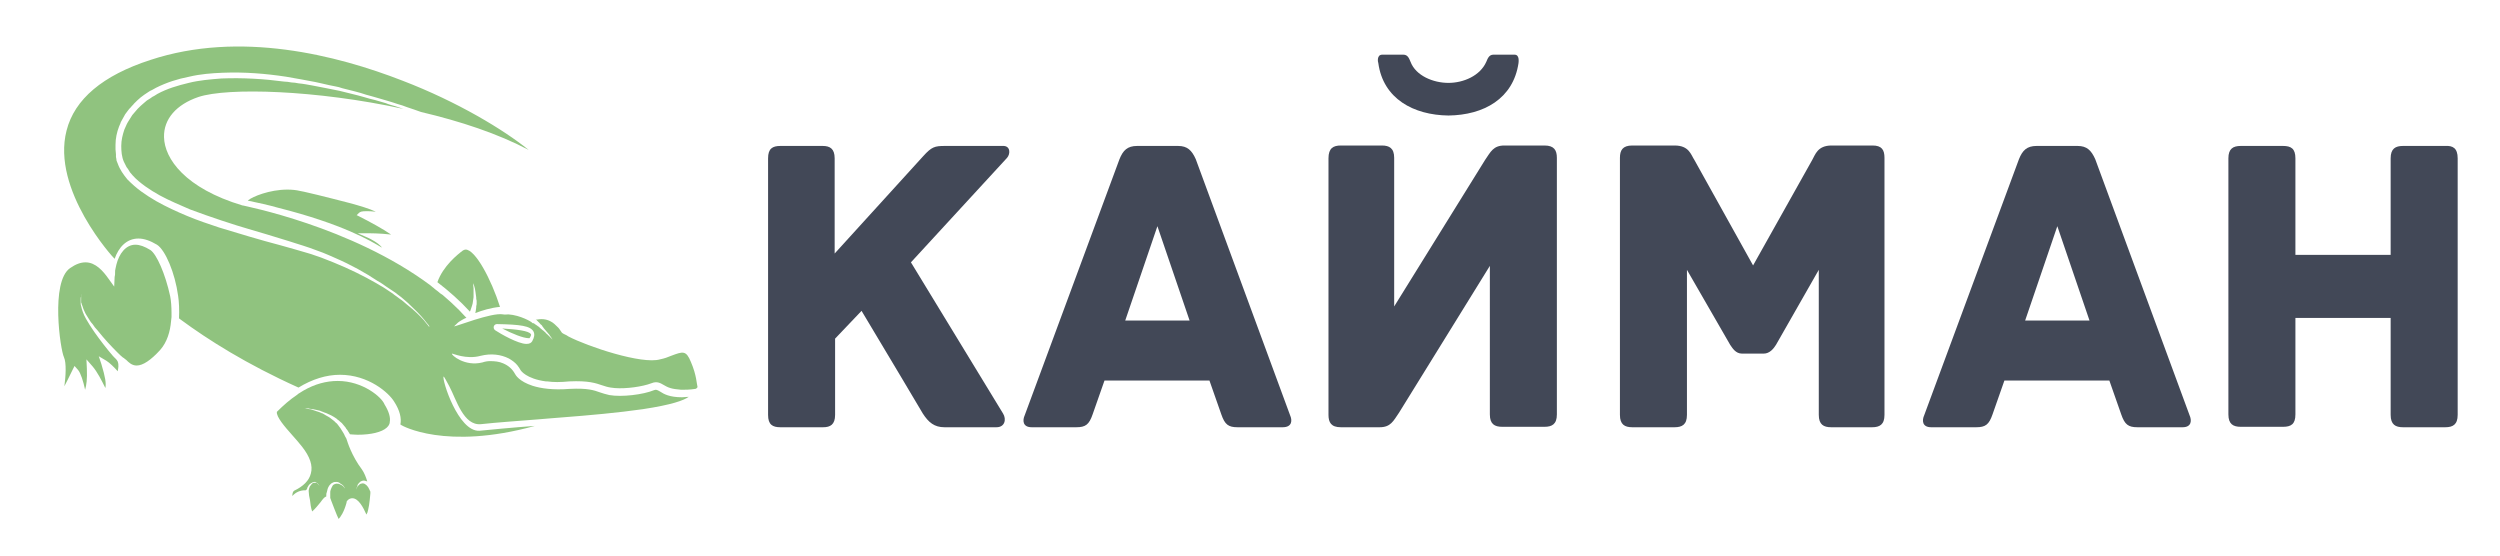 <?xml version="1.0" encoding="utf-8"?>
<!-- Generator: Adobe Illustrator 20.1.0, SVG Export Plug-In . SVG Version: 6.00 Build 0)  -->
<svg version="1.1" id="Слой_1" xmlns="http://www.w3.org/2000/svg" xmlns:xlink="http://www.w3.org/1999/xlink" x="0px" y="0px"
	 viewBox="0 0 567 126" style="enable-background:new 0 0 567 126;" xml:space="preserve">
<style type="text/css">
	.st0{fill:#90C37F;}
	.st1{fill:#424857;}
</style>
<g id="krokodil">
	<path class="st0" d="M108,69.8c0,0.2-0.1,0.5-0.1,0.7s-0.1,0.3-0.1,0.5c1.6-0.6,3.5-1.2,5.6-1.4c-2-6.3-5.6-13-7.8-13
		c-0.2,0-0.4,0.1-0.6,0.2c-1.2,0.9-4.5,3.5-5.8,7.2c2.6,2,5.1,4.2,7.4,6.7c0,0,0,0,0-0.1s0.1-0.1,0.1-0.2s0.1-0.2,0.1-0.3
		c0.1-0.2,0.1-0.4,0.2-0.6s0.1-0.4,0.2-0.7c0-0.2,0.1-0.5,0.1-0.7s0.1-0.5,0.1-0.7s0-0.5,0-0.7s0-0.5,0-0.7s0-0.4,0-0.6
		c0-0.4-0.1-0.7-0.1-0.9c0-0.2,0-0.3,0-0.3s0,0.1,0.1,0.3c0.1,0.2,0.2,0.5,0.3,0.9c0,0.2,0.1,0.4,0.1,0.6s0.1,0.4,0.1,0.7
		c0,0.2,0.1,0.5,0.1,0.7c0,0.3,0,0.5,0.1,0.8c0,0.3,0,0.5,0,0.8C108,69.3,108,69.6,108,69.8z"/>
	<path class="st0" d="M76.6,86.4c-2.6,0-5.2,0.7-7.8,2.2c-0.3,0.2-0.5,0.3-0.8,0.5c-0.2,0.1-0.5,0.3-0.7,0.5c-1.5,1-3,2.3-4.5,3.8
		c-0.2,1.1,1.8,3.4,3.4,5.2c0.8,0.9,1.6,1.8,2.3,2.7c1.8,2.3,2.5,4.3,2,6.1c-0.4,1.6-1.7,2.9-3.8,3.9c-0.3,0.2-0.4,0.7-0.4,1.2
		c0.8-0.9,1.8-1.3,2.9-1.3c0.1,0,0.1,0,0.2,0c0-0.1,0-0.1,0.1-0.1c0.1-0.2,0.2-0.3,0.2-0.5c0.1-0.2,0.2-0.3,0.3-0.5
		c0.1-0.2,0.3-0.3,0.4-0.4c0.2-0.1,0.3-0.2,0.5-0.3c0.2-0.1,0.4-0.1,0.5-0.1s0.2,0,0.2,0.1h0.1l0.1,0.1c0.1,0,0.1,0.1,0.2,0.1
		l0.1,0.1c0.1,0.1,0.1,0.2,0.2,0.2c0.1,0.1,0.1,0.2,0.1,0.2s-0.1-0.1-0.2-0.2c0-0.1-0.1-0.1-0.2-0.2l-0.1-0.1c0,0-0.1-0.1-0.2-0.1
		h-0.1h-0.1c-0.1,0-0.1,0-0.2,0s-0.3,0-0.4,0.1s-0.2,0.2-0.3,0.3c-0.1,0.1-0.2,0.3-0.3,0.4c-0.1,0.1-0.1,0.3-0.2,0.5
		c0,0.2-0.1,0.3-0.1,0.5s0.1,1.1,0.1,1.1c0.1,0.3,0.1,0.7,0.2,1c0.1,0.8,0.2,1.8,0.5,2.6c0.7-0.6,1.4-1.5,1.9-2.1
		c0.5-0.7,0.9-1.2,1.3-1.3c0-0.1,0-0.2,0-0.2c0-0.2,0-0.5,0.1-0.7s0.1-0.5,0.2-0.8s0.2-0.5,0.4-0.8c0.2-0.2,0.4-0.5,0.7-0.6
		c0.3-0.2,0.6-0.2,0.9-0.2s0.6,0.1,0.8,0.3c0.2,0.1,0.4,0.3,0.6,0.4c0.2,0.2,0.3,0.3,0.4,0.5c0.2,0.4,0.3,0.7,0.3,0.9
		c0,0.2,0,0.4,0,0.4s0-0.1,0-0.4c0-0.2-0.1-0.6-0.4-0.9c-0.1-0.2-0.3-0.3-0.4-0.4c-0.2-0.1-0.4-0.2-0.6-0.3
		c-0.2-0.1-0.5-0.1-0.7-0.1s-0.4,0.1-0.6,0.2s-0.3,0.3-0.4,0.5s-0.2,0.4-0.3,0.7c-0.1,0.2-0.1,0.4-0.1,0.7c0,0.2,0,0.4,0,0.6
		c0,0.1,0,0.3,0,0.4v0.1c0,0.1,0.1,0.3,0.1,0.3c0,0.1,0.1,0.2,0.1,0.3c0,0,1.4,3.7,1.7,4.2c0.4-0.4,1.2-1.5,1.8-3.7v-0.1v-0.1
		c0.4-0.7,1-0.8,1.3-0.8c1.4,0,2.5,2.1,3.2,3.7c0.2-0.3,0.3-0.6,0.4-1.1c0.3-1.1,0.5-3.7,0.5-3.7v-0.1c0-0.1,0-0.1,0-0.2
		s0-0.2-0.1-0.3c-0.1-0.2-0.2-0.5-0.4-0.8l0,0c-0.2-0.3-0.4-0.5-0.7-0.7c-0.3-0.2-0.6-0.2-0.9-0.1c-0.1,0-0.3,0.1-0.4,0.2
		s-0.2,0.2-0.3,0.3c-0.1,0.1-0.1,0.2-0.2,0.3c0,0.1-0.1,0.2-0.1,0.3c-0.1,0.2-0.1,0.2-0.1,0.2s0-0.1,0.1-0.3c0-0.1,0-0.2,0.1-0.3
		c0-0.1,0.1-0.2,0.1-0.4c0.1-0.1,0.1-0.3,0.3-0.4c0.1-0.1,0.2-0.3,0.4-0.4c0.2-0.1,0.4-0.2,0.6-0.2s0.4,0,0.6,0.1
		c0.1,0,0.2,0.1,0.3,0.1c-0.3-1-0.7-2-1.2-2.7c-2.4-3.2-3.3-6.3-3.5-6.9c0-0.1-0.1-0.2-0.2-0.4c-0.1-0.2-0.2-0.3-0.3-0.6
		c0-0.1-0.1-0.1-0.1-0.2c-0.1-0.2-0.2-0.3-0.3-0.5c-0.1-0.2-0.3-0.5-0.5-0.8s-0.4-0.5-0.6-0.8c-0.1-0.1-0.2-0.3-0.4-0.4
		c-0.1-0.1-0.3-0.3-0.4-0.4c-0.3-0.2-0.6-0.5-0.9-0.7s-0.6-0.4-1-0.6c-0.2-0.1-0.3-0.2-0.5-0.3c-0.2-0.1-0.3-0.2-0.5-0.2
		c-0.3-0.2-0.7-0.3-1-0.4S71.3,93.1,71,93c-0.3-0.1-0.5-0.2-0.8-0.2c-0.2,0-0.4-0.1-0.6-0.1c-0.3-0.1-0.5-0.1-0.5-0.1s0.2,0,0.5,0
		c0.2,0,0.4,0,0.6,0.1c0.2,0,0.5,0.1,0.8,0.1c0.3,0.1,0.6,0.1,0.9,0.2s0.7,0.1,1,0.3c0.2,0.1,0.4,0.1,0.5,0.2
		c0.2,0.1,0.4,0.1,0.6,0.2c0.4,0.2,0.7,0.3,1.1,0.5s0.7,0.4,1,0.6c0.2,0.1,0.3,0.2,0.5,0.4c0.2,0.1,0.3,0.2,0.5,0.4
		c0.3,0.2,0.6,0.5,0.8,0.8c0.2,0.3,0.5,0.5,0.6,0.8c0.2,0.2,0.4,0.5,0.5,0.7s0.3,0.4,0.3,0.5l0.1,0.1c0.3,0,0.9,0.1,1.7,0.1
		c3.1,0,5.5-0.6,6.6-1.6c0.2-0.2,0.4-0.4,0.5-0.6l0,0c0.1-0.2,0.2-0.4,0.2-0.7c0.2-1-0.2-2.4-1.2-4C86.6,90.1,82.3,86.4,76.6,86.4z"
		/>
	<path class="st0" d="M88.7,53.2c-1.7-1.2-5-3-7.2-4.1l-0.6-0.3l0.5-0.5c0.3-0.3,0.7-0.4,1.7-0.4c0.6,0,1.2,0,1.9,0.1
		c0.1,0,0.1,0,0.2,0c-2.7-1.3-8.9-2.7-13.2-3.8c-1.4-0.3-2.8-0.7-4-0.9c-0.8-0.2-1.8-0.3-2.8-0.3c-4.1,0-7.9,1.6-8.9,2.4l-0.1,0.1
		c2.4,0.5,4.7,1,6.8,1.6c14.7,3.7,21.2,7.6,23.5,9c0,0,0,0,0.1,0c-0.8-1-2.5-1.9-3.2-2.2l-2.3-1h2.5C83.7,52.9,86.2,52.9,88.7,53.2z
		"/>
	<path class="st0" d="M34.1,56.7c-1.3-0.8-2.4-1.2-3.4-1.2c-2.2,0-3.7,2.1-4.3,4.5c-0.1,0.3-0.1,0.6-0.2,0.9c-0.1,0.3-0.1,0.6-0.1,1
		c0,0.3,0,0.6-0.1,0.9L25.9,65l-1.3-1.8c-1.2-1.7-2.9-3.7-5.2-3.7c-1.1,0-2.2,0.4-3.5,1.3c-4.5,3.1-2.2,18.6-1.4,20.2
		c0.6,1.3,0.4,4.4,0.1,6.6c0.4-0.8,1-1.9,1.8-3.6l0.5-1l0.8,0.9c0.6,0.7,1.2,2.6,1.6,4.5c0.3-1,0.5-2.4,0.4-4.8l-0.1-2.1l1.4,1.6
		c1.1,1.3,2,3.1,2.9,4.9c0.2-1.1,0-2.4-0.9-5.4l-0.6-1.8l1.7,1c0.8,0.5,1.8,1.5,2.6,2.4c0.1-0.6,0.3-1.4,0-2.2
		c-0.2-0.5-0.7-0.8-1.2-1.4c-1.2-1.4-2.7-3.3-4.1-5.3c-0.3-0.5-0.7-1-1-1.5s-0.6-1-0.9-1.5c-0.3-0.5-0.5-1-0.7-1.5s-0.3-1-0.4-1.4
		c-0.1-0.2-0.1-0.4-0.1-0.6c0-0.1,0-0.2,0-0.3c0-0.1,0-0.2,0-0.3c0-0.1,0-0.2,0-0.3c0-0.1,0-0.2,0-0.2c0-0.2,0-0.3,0.1-0.4
		c0-0.1,0.1-0.2,0.1-0.3c0-0.1,0.1-0.2,0.1-0.2c0.1-0.1,0.1-0.2,0.1-0.2s0,0.1-0.1,0.2c0,0.1,0,0.1-0.1,0.2c0,0.1,0,0.2-0.1,0.3
		c0,0.1,0,0.3,0,0.4s0,0.2,0,0.2c0,0.1,0,0.2,0,0.3c0,0.1,0,0.2,0,0.3c0,0.1,0,0.2,0.1,0.3c0,0.2,0.1,0.4,0.2,0.6
		c0.1,0.4,0.3,0.9,0.5,1.3c0.2,0.5,0.5,0.9,0.8,1.4s0.6,1,1,1.4c0.3,0.5,0.7,1,1.1,1.4c1.5,1.9,3.1,3.6,4.4,4.9
		c0.1,0.1,0.1,0.1,0.2,0.2c0.4,0.4,0.8,0.8,1.2,1.1l0.2,0.1c0.1,0.1,0.3,0.3,0.5,0.4c0.6,0.6,1.3,1.3,2.4,1.3c1.4,0,3.2-1.2,5.3-3.5
		c1.6-1.8,2.3-4.2,2.5-6.6c0-0.3,0.1-0.6,0.1-0.9s0-0.6,0-0.9c0-1.4-0.1-2.8-0.3-3.8C37.5,62.1,35.5,57.6,34.1,56.7z"/>
	<path class="st0" d="M156.7,82.1c-1.1-2.7-1.8-2.4-4.5-1.4c-0.7,0.3-1.5,0.6-2.5,0.8c-4.1,1.2-16.4-2.9-20.8-5.2
		c-0.3-0.2-0.6-0.4-0.9-0.5c-0.2-0.1-0.4-0.2-0.5-0.3l-0.1-0.1c-0.3-0.4-0.5-0.8-0.8-1.1c-0.6-0.6-1.1-1.1-1.7-1.4
		c-1.1-0.6-2.2-0.6-3.3-0.4h-0.1c0.1,0,0.1,0.1,0.2,0.1c0.2,0.2,0.4,0.4,0.6,0.6l0,0c0.2,0.2,0.3,0.4,0.5,0.5
		c0.1,0.1,0.2,0.2,0.2,0.3c0.1,0.1,0.2,0.2,0.3,0.4c0.2,0.2,0.3,0.4,0.5,0.6l0.1,0.1c0.1,0.2,0.3,0.3,0.4,0.5
		c0.1,0.1,0.1,0.1,0.2,0.2s0.1,0.2,0.2,0.3c0.3,0.4,0.5,0.7,0.6,0.9c0.1,0.2,0.2,0.2,0.2,0.2s-0.1-0.1-0.3-0.3
		c-0.2-0.2-0.4-0.4-0.6-0.6c-0.1-0.1-0.3-0.3-0.4-0.4l0,0c-0.2-0.2-0.4-0.3-0.5-0.5l-0.1-0.1c-0.2-0.1-0.3-0.3-0.5-0.4
		c-0.2-0.2-0.4-0.3-0.6-0.5c-0.1-0.1-0.2-0.2-0.3-0.3c-0.1,0-0.1-0.1-0.2-0.1l-0.1-0.1c-0.2-0.1-0.4-0.3-0.6-0.4
		c-0.1-0.1-0.2-0.2-0.4-0.2l0,0h-0.1l-0.1-0.1c0,0-0.1,0-0.1-0.1c-0.1-0.1-2.5-1.6-5.3-1.8c-0.4,0-0.8,0.1-1.2,0
		c-2.6-0.5-11,2.9-11.1,2.7c0.7-0.7,1-1,1.4-1.2c0.1-0.1,0.2-0.1,0.5-0.3c0.2-0.1,0.5-0.3,0.8-0.4c0,0,0,0,0.1,0
		c-0.6-0.6-1.1-1.2-1.7-1.8c-1.2-1.2-2.4-2.3-3.7-3.4c-0.1-0.1-0.2-0.1-0.3-0.2c-0.1-0.1-0.2-0.1-0.3-0.2c-0.3-0.3-0.6-0.5-1-0.8
		l-0.1-0.1c-0.2-0.1-0.3-0.3-0.5-0.4c-0.2-0.2-0.4-0.3-0.6-0.5c-18-13.4-42.3-18-42.5-18.1H55C42,42.7,37.3,36,37.2,31.1
		C37.1,27,40,23.7,45,22c6.6-2.2,26.8-1.6,46.5,2.7c-0.6-0.2-1.2-0.4-1.8-0.6c-0.7-0.2-1.5-0.4-2.2-0.7c-0.8-0.2-1.6-0.5-2.4-0.7
		s-1.7-0.4-2.6-0.7c-1.7-0.5-3.6-0.9-5.5-1.4c-0.5-0.1-1-0.2-1.5-0.3c-0.5-0.1-1-0.2-1.5-0.3c-1-0.2-2-0.4-3.1-0.6s-2.1-0.4-3.2-0.5
		c-0.5-0.1-1.1-0.2-1.6-0.2c-0.6-0.1-1.1-0.2-1.7-0.2c-4.5-0.6-9.3-0.9-14.2-0.7c-2.5,0.2-5,0.4-7.4,1c-2.5,0.6-4.9,1.3-7.1,2.5
		l-0.8,0.5c-0.3,0.1-0.5,0.3-0.8,0.5s-0.5,0.3-0.8,0.5l-0.7,0.6c-0.5,0.4-0.9,0.8-1.4,1.3c-0.2,0.2-0.4,0.5-0.6,0.7
		c-0.2,0.2-0.4,0.5-0.6,0.7l-0.5,0.8L29,27.7c-0.2,0.3-0.3,0.6-0.4,0.8c-0.1,0.3-0.3,0.6-0.4,0.9c-0.4,1.2-0.7,2.4-0.7,3.7
		c0,1.2,0.1,2.5,0.6,3.6l0.2,0.4l0.2,0.4l0.2,0.4c0.1,0.1,0.2,0.3,0.3,0.4c0.2,0.3,0.3,0.5,0.5,0.8c0.2,0.2,0.4,0.5,0.6,0.7
		c0.8,0.9,1.8,1.7,2.9,2.5c1,0.7,2.1,1.4,3.2,2c2.2,1.2,4.6,2.2,6.9,3.2c2.4,0.9,4.7,1.7,7.1,2.5c4.7,1.6,9.3,2.8,13.7,4.2
		c1.1,0.3,2.2,0.7,3.2,1c1.1,0.3,2.1,0.7,3.1,1c1,0.4,2,0.7,3,1.1s1.9,0.8,2.8,1.2c3.7,1.6,6.9,3.4,9.6,5.2c0.3,0.2,0.7,0.4,1,0.6
		s0.6,0.4,1,0.7c0.3,0.2,0.6,0.4,0.9,0.6s0.6,0.4,0.9,0.6s0.6,0.4,0.8,0.6c0.3,0.2,0.5,0.4,0.8,0.6c0.2,0.2,0.5,0.4,0.7,0.6
		s0.5,0.4,0.7,0.6c1.7,1.6,3,2.9,3.8,3.9c0.4,0.5,0.7,0.9,0.9,1.1c0.2,0.3,0.3,0.4,0.3,0.4l-0.1,0.1c0,0-0.1-0.1-0.3-0.4
		c-0.2-0.2-0.5-0.6-0.9-1.1c-0.8-0.9-2.1-2.2-3.9-3.6c-0.2-0.2-0.5-0.4-0.7-0.6S91,68,90.7,67.8s-0.5-0.4-0.8-0.6s-0.6-0.4-0.8-0.6
		c-0.3-0.2-0.6-0.4-0.9-0.6s-0.6-0.4-0.9-0.6s-0.6-0.4-1-0.6c-0.3-0.2-0.7-0.4-1-0.6c-2.8-1.6-6-3.2-9.7-4.7
		c-0.9-0.4-1.9-0.7-2.8-1.1c-1-0.3-1.9-0.7-3-1c-1-0.3-2.1-0.6-3.1-0.9c-1.1-0.3-2.1-0.6-3.2-0.9c-2.2-0.6-4.5-1.2-6.8-1.9
		c-2.3-0.7-4.7-1.4-7-2.1c-2.4-0.8-4.8-1.6-7.2-2.6s-4.8-2.1-7.1-3.4c-1.2-0.7-2.3-1.4-3.4-2.2c-1.1-0.8-2.1-1.7-3.1-2.7
		c-0.9-1.1-1.7-2.2-2.2-3.6l-0.2-0.5c-0.1-0.2-0.1-0.3-0.1-0.5l-0.1-0.5v-0.1v-0.1v-0.1V35c0-0.4-0.1-0.7-0.1-1.1s0-0.7,0-1.1
		c0-1.4,0.3-2.8,0.8-4.1c0.1-0.3,0.3-0.6,0.4-1c0.2-0.3,0.3-0.6,0.5-0.9l0.5-0.9l0.6-0.8c0.2-0.3,0.4-0.5,0.7-0.8
		c0.2-0.3,0.5-0.5,0.7-0.8c0.5-0.5,1-1,1.5-1.4l0.8-0.6c0.3-0.2,0.6-0.4,0.9-0.6c0.3-0.2,0.6-0.4,0.9-0.5l0.9-0.5
		c2.4-1.2,4.9-2,7.5-2.5c2.5-0.6,5.1-0.8,7.6-0.9c5-0.2,9.8,0.2,14.4,0.9c0.6,0.1,1.1,0.2,1.7,0.3c0.6,0.1,1.1,0.2,1.7,0.3
		c1.1,0.2,2.2,0.4,3.2,0.6c1.1,0.2,2.1,0.5,3.1,0.7c0.5,0.1,1,0.2,1.5,0.3c0.5,0.1,1,0.2,1.5,0.4c1.9,0.5,3.8,0.9,5.5,1.5
		c0.9,0.2,1.7,0.5,2.5,0.7s1.6,0.5,2.4,0.7s1.5,0.5,2.2,0.7s1.4,0.4,2.1,0.7c1.1,0.4,2.2,0.7,3.2,1.1c8.9,2.1,17.4,4.9,24.4,8.6
		c-5.7-4.6-16.1-10.9-28.6-15.7c-14.9-5.8-36.9-11.4-57.2-4.7c-10.8,3.5-17.2,8.9-19,16c-3.5,13.5,10.7,29,10.9,29.1l0,0
		c0.9-2.6,2.7-4.6,5.4-4.6c1.3,0,2.7,0.5,4.2,1.4c1.9,1.2,4.1,6.4,4.8,11.6c0.2,1.3,0.3,3.2,0.2,5.1c0.1,0.1,0.3,0.2,0.4,0.3
		c6.1,4.5,14.9,10.1,26.7,15.4C70.8,86,74,85,77.1,85c6.5,0,11.1,4.1,12.3,6.1c1.3,2,1.7,3.8,1.4,5.2c0.1,0,0.1,0,0.2,0.1
		s10,5.8,30.3,0.2c-4.5,0.3-11.6,1-12.6,1.1c-4.8,0.2-8.5-11.6-8.1-12.3c0.1-0.1,0.8,1.3,1.3,2.2c1.6,3,3.2,9,7.2,8.6
		c3.6-0.4,8.2-0.7,13.1-1.1c1.6-0.1,3.2-0.3,4.9-0.4c6.5-0.5,13.2-1.1,18.7-1.9c6.6-1,9.3-2,10.4-2.8c-0.5,0-1,0.1-1.5,0.1
		c-2.8,0-4.1-0.7-5-1.3c-0.7-0.4-0.9-0.5-1.4-0.3c-2.4,1-7.3,1.6-10.1,1.1c-0.9-0.2-1.5-0.4-2.1-0.6c-1.4-0.5-2.8-1-6.9-0.8
		c-3.8,0.3-6.5-0.1-8.4-0.7c-3.1-1-3.9-2.5-4-2.7c-0.6-1.1-1.5-1.9-2.7-2.4c-0.9-0.4-1.9-0.5-3-0.5c-0.5,0-1.1,0.1-1.7,0.3
		c-4,1-7.1-1.7-6.9-2c0.1-0.1,3.2,1.4,6.5,0.5c2.4-0.6,4.6-0.3,6.4,0.6c0.7,0.4,1.4,0.9,1.9,1.5c0.3,0.4,0.6,0.8,0.8,1.2
		c0,0,1.2,1.9,5.7,2.5c0.1,0,0.2,0,0.3,0c1.4,0.2,3,0.2,5,0c4.4-0.2,6,0.4,7.5,0.9c0.6,0.2,1.2,0.4,1.9,0.5c2.3,0.4,6,0,8.4-0.7
		c0.3-0.1,0.6-0.2,0.9-0.3c1.2-0.5,2,0,2.7,0.4c0.4,0.2,0.8,0.5,1.5,0.7c0.6,0.2,1.4,0.3,2.5,0.4c0.9,0,1.9,0,3.2-0.2l0,0l0,0
		c0.1,0,0.3-0.1,0.5-0.4C158,87.1,158,85.1,156.7,82.1z M112,74c0.1-0.3,0.4-0.5,0.7-0.5l0,0c5.3,0.1,7.6,0.4,8.3,1.7
		c0.3,0.6,0.2,1.3-0.3,2.2c-0.2,0.3-0.5,0.6-1.3,0.6l0,0c-1.9,0-5.9-2.3-7.1-3.1C112,74.7,111.9,74.3,112,74z"/>
	<path class="st0" d="M119.9,76.7c0.1,0,0.1,0,0.2,0c0.4-0.6,0.4-0.9,0.3-0.9c-0.4-0.8-3.4-1.1-6.5-1.3
		C116.2,75.7,118.7,76.7,119.9,76.7L119.9,76.7z"/>
</g>
<g>
	<path class="st1" d="M228.4,35.8l-21.8,23.7l20.9,34.3c0.8,1.3,0.4,3.1-1.5,3.1h-11.8c-2.3,0-3.6-1.1-4.9-3.1
		c0,0-8.6-14.5-13.9-23.3l-6,6.3v17.3c0,2.2-1.1,2.8-2.7,2.8H177c-1.8,0-2.8-0.6-2.8-2.8V35.9c0-2.2,1-2.8,2.8-2.8h9.6
		c1.6,0,2.7,0.6,2.7,2.8v21.6l20.1-22.1c1.9-2.1,2.6-2.3,4.9-2.3h13.1C229.2,33,229.2,34.9,228.4,35.8z"/>
	<path class="st1" d="M290.9,96.9h-10.2c-2.1,0-2.9-0.6-3.7-2.9l-2.7-7.7h-23.8l-2.7,7.7c-0.8,2.3-1.6,2.9-3.7,2.9H234
		c-2.1,0-2.1-1.6-1.6-2.7l21.5-58.1c0.8-2,1.8-3,4-3h9.3c2.1,0,3.1,1,4,3l21.4,58.1C293.1,95.3,293.1,96.9,290.9,96.9z M269.8,72.7
		l-7.3-21.4l-7.3,21.4H269.8z"/>
	<path class="st1" d="M304.1,33h9.3c1.7,0,2.8,0.6,2.8,2.8v33.7l20.6-33.2c1.3-1.9,1.9-3.3,4.4-3.3h9.1c2.2,0,2.8,1.1,2.8,2.8v58.2
		c0,2.2-1.1,2.8-2.8,2.8h-9.6c-1.7,0-2.8-0.6-2.8-2.8V60.3l-20.6,33.3c-1.3,1.9-1.9,3.3-4.4,3.3h-8.8c-2.2,0-2.8-1.1-2.8-2.8V35.9
		C301.3,33.6,302.4,33,304.1,33z M343.5,12.4h-4.8c-1,0-1.3,0.9-1.6,1.6c-1.4,3.2-5.2,4.8-8.6,4.8c-3.4,0-7.4-1.6-8.6-4.8
		c-0.3-0.7-0.6-1.6-1.6-1.6h-4.8c-1.3,0-1,1.7-0.9,1.9c1.1,8.1,8,11.8,15.9,11.9c8-0.1,14.7-3.8,15.9-11.9
		C344.4,14.1,344.7,12.4,343.5,12.4z"/>
	<path class="st1" d="M427.4,35.8v58.3c0,2.2-1.1,2.8-2.8,2.8h-9.3c-1.7,0-2.8-0.6-2.8-2.8V61.2l-9.7,17c-0.5,0.8-1.4,2-2.8,2h-4.9
		c-1.5,0-2.2-1.3-2.7-2l-9.8-17v32.9c0,2.2-1.1,2.8-2.8,2.8h-9.6c-1.7,0-2.8-0.6-2.8-2.8V35.8c0-1.7,0.6-2.8,2.8-2.8h9.6
		c3.3,0,3.7,2.1,4.5,3.3l13.3,23.9l13.4-23.9c0.7-1.2,1.2-3.3,4.4-3.3h9.3C426.8,33,427.4,34,427.4,35.8z"/>
	<path class="st1" d="M495,96.9h-10.2c-2.1,0-2.9-0.6-3.7-2.9l-2.7-7.7h-23.8l-2.7,7.7c-0.8,2.3-1.6,2.9-3.7,2.9h-10.2
		c-2.1,0-2.1-1.6-1.6-2.7l21.5-58.1c0.8-2,1.8-3,4-3h9.3c2.1,0,3.1,1,4,3l21.4,58.1C497.1,95.3,497.1,96.9,495,96.9z M473.9,72.7
		l-7.3-21.4l-7.3,21.4H473.9z"/>
	<path class="st1" d="M557.4,35.9v58.2c0,2.2-1.1,2.8-2.8,2.8H545c-1.7,0-2.8-0.6-2.8-2.8V72.1h-21.6v21.9c0,2.2-1,2.8-2.8,2.8h-9.6
		c-1.7,0-2.8-0.6-2.8-2.8V35.9c0-2.2,1.1-2.8,2.8-2.8h9.6c1.8,0,2.8,0.6,2.8,2.8v21.9h21.6V35.9c0-2.2,1.1-2.8,2.8-2.8h9.6
		C556.3,33,557.4,33.6,557.4,35.9z"/>
</g>
</svg>
